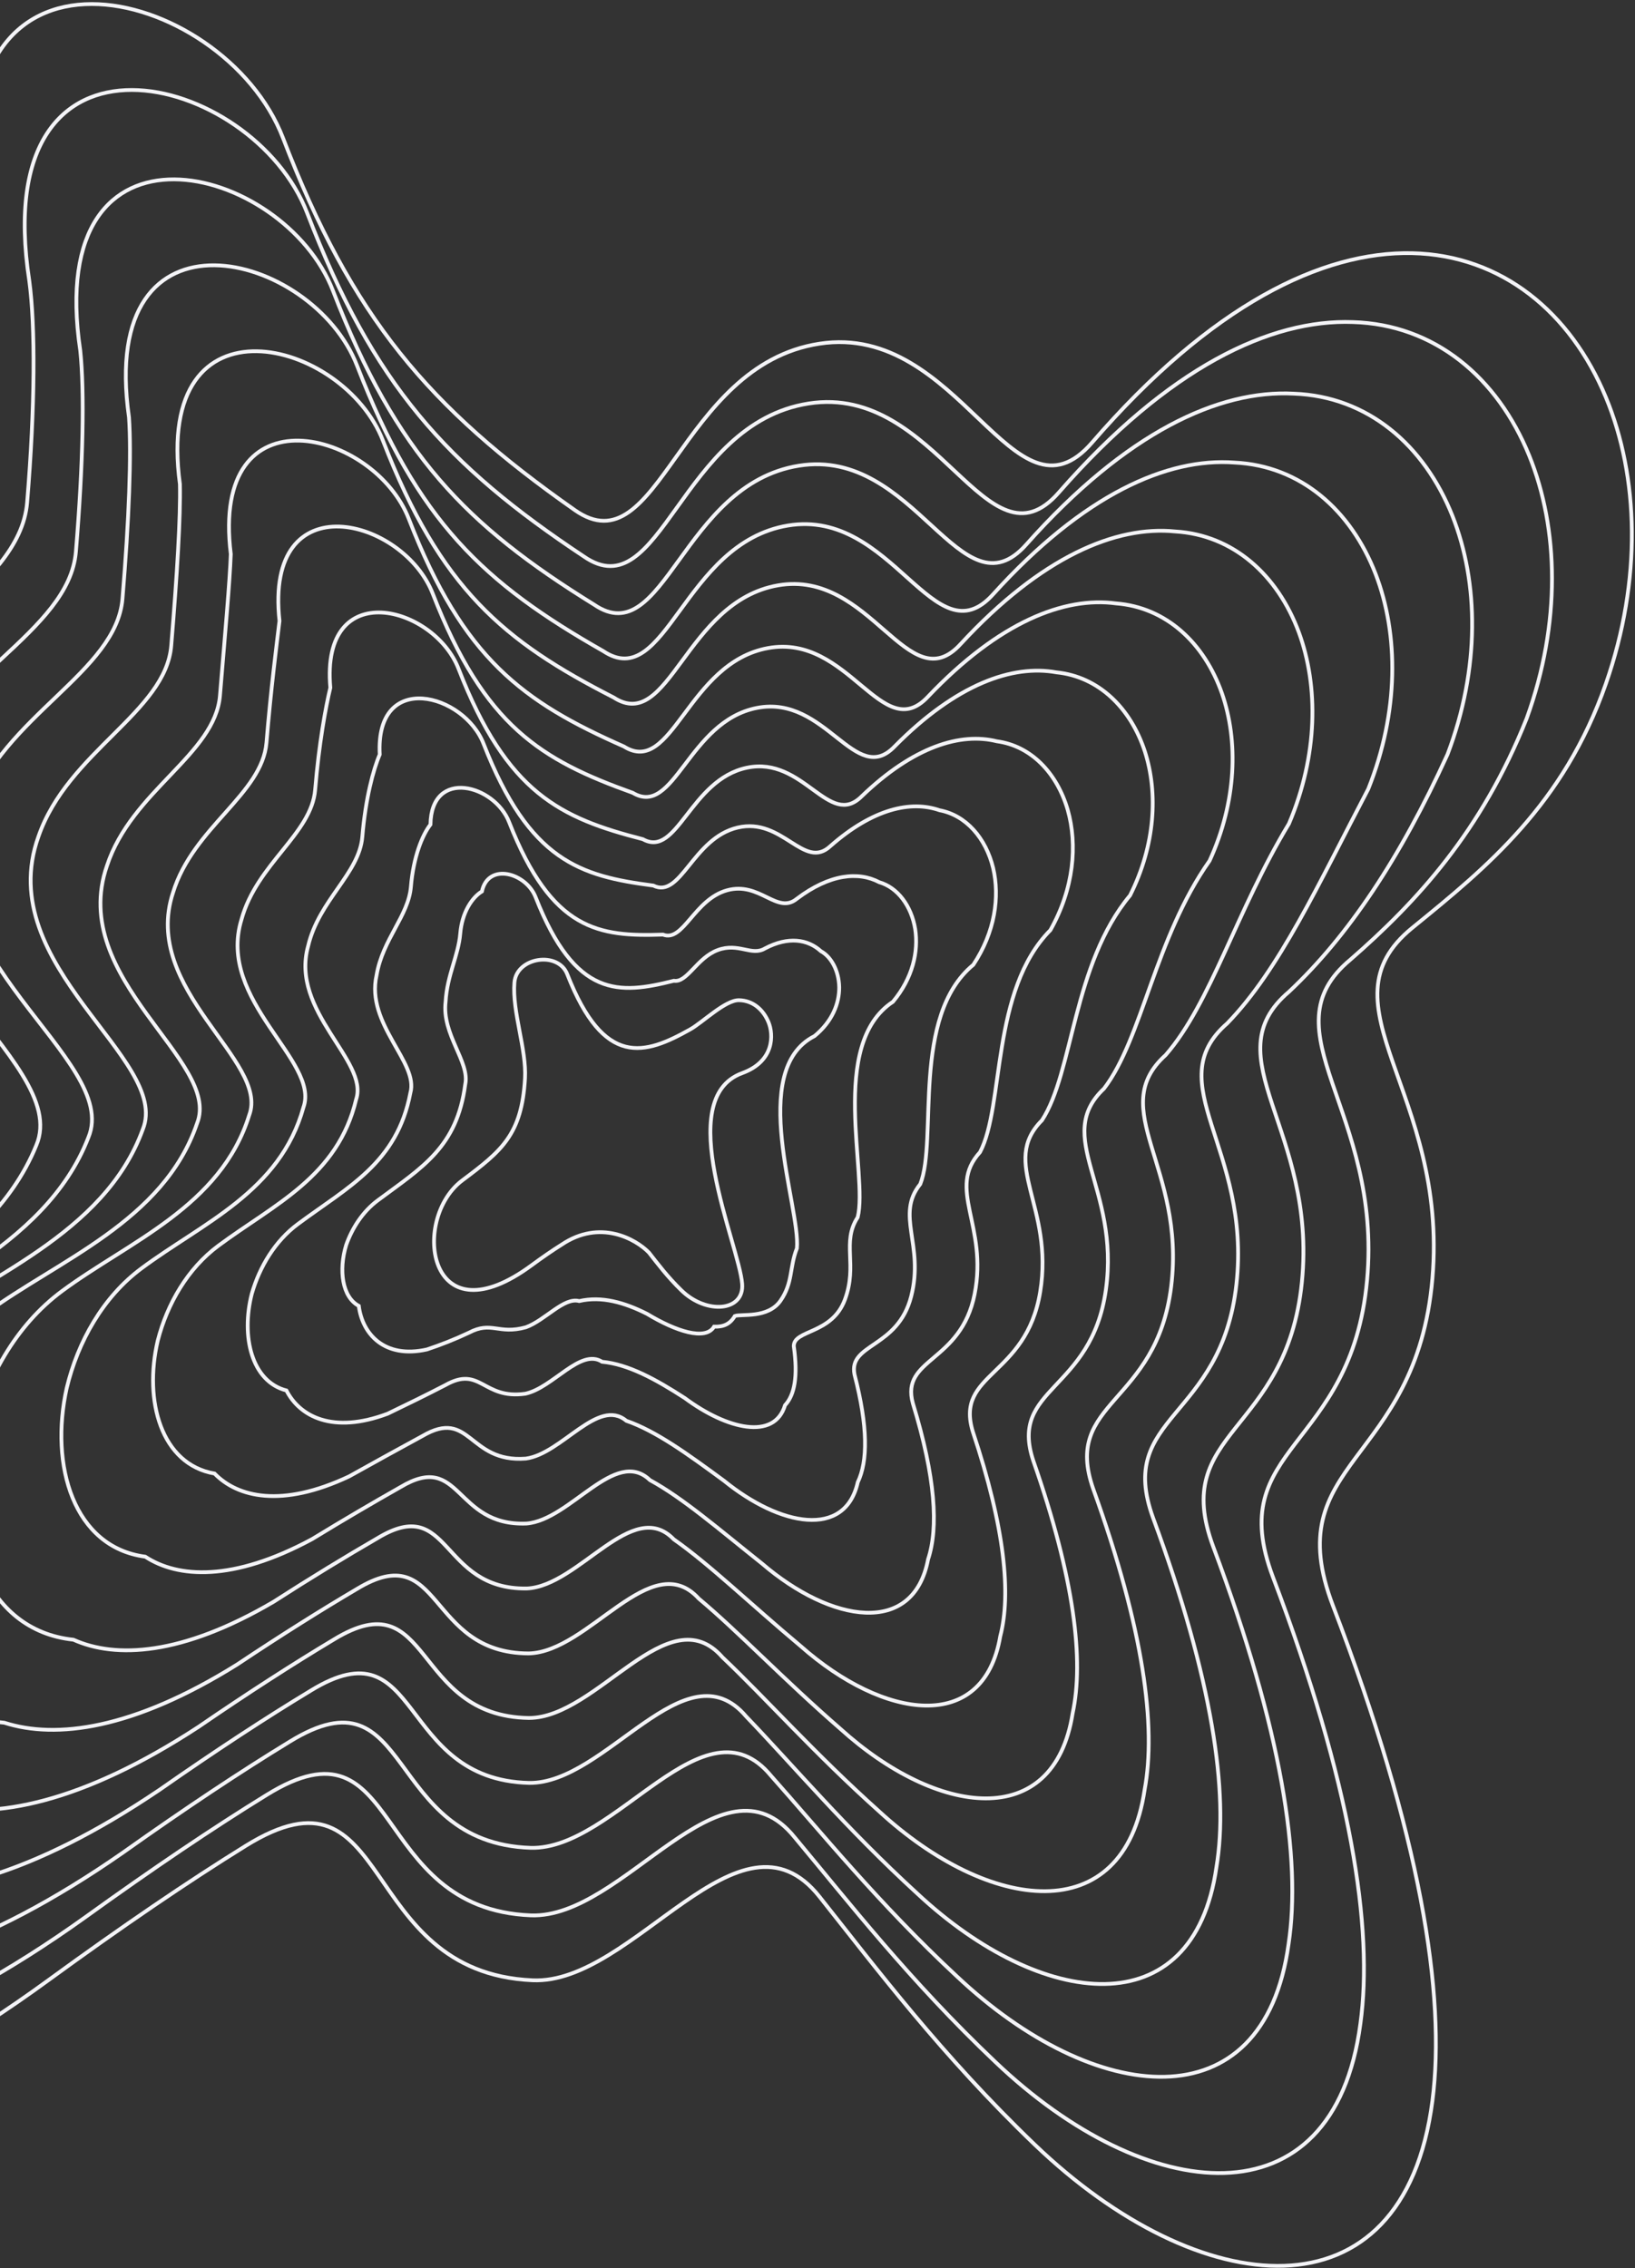 <svg width="519" height="720" viewBox="0 0 519 720" fill="none" xmlns="http://www.w3.org/2000/svg">
<rect x="0" y="0" width="519" height="720" fill="#333333" stroke="none"/>
<path d="M89.822 43.779C71.114 -4.898 -21.444 -28.936 -6.17 67.985C-3.666 83.877 -3.414 111.241 -6.17 144.549C-8.695 175.06 -58.125 191.756 -73.298 231.18C-97.094 293.01 -8.122 336.105 -22.281 368.608C-40.825 411.178 -97.607 429.648 -129.014 452.939C-158.581 474.864 -177.414 510.044 -184.646 546.212C-197.332 609.666 -174.309 676.163 -110.89 679.472C-79.142 681.128 -37.272 666.949 15.31 628.627C38.82 611.493 59.55 597.373 77.975 585.956C125.395 556.569 112.646 626.08 169.033 628.627C201.163 630.079 234.72 570.069 260.123 602.079C278.186 624.839 298.914 652.456 328.516 680.848C380.501 730.709 445.497 738.05 454.691 666.888C459.03 633.295 450.935 582.209 423.166 509.844C405.395 463.534 449.598 465.167 454.691 405.823C459.784 346.479 418.137 319.112 448.285 294.551L448.889 294.059C471.868 275.34 496.376 255.375 509.761 217.03C521.29 183.998 520.189 151.283 509.761 126.145C498.601 99.241 476.759 81.016 448.285 80.37C419.716 79.721 384.47 96.77 346.64 140.507C321.698 169.344 304.807 102.245 260.123 109.104C215.438 115.964 209.228 180.705 182.459 161.928C135.959 129.309 111.734 100.789 89.822 43.779Z" stroke="#F4F4F7" stroke-width="1.199"/>
<path d="M180.08 309.302C177.233 301.829 163.963 303.791 163.292 311.89C162.527 321.111 167.188 333.127 166.649 342.37C165.609 360.216 159.304 365.296 146.751 374.702C142.251 378.068 139.385 383.469 138.285 389.021C136.354 398.763 139.858 408.971 149.509 409.479C154.341 409.733 160.713 407.557 168.715 401.674C172.293 399.043 175.448 396.875 178.252 395.123C190.458 386.882 201.818 393.339 205.972 397.598C208.721 401.092 211.875 405.332 216.38 409.69C224.292 417.345 236.272 416.342 235.582 407.547C234.608 395.123 213.395 348.746 235.582 340.659C245.889 336.902 245.55 328.393 243.963 324.534C242.265 320.404 238.941 317.606 234.608 317.507C230.26 317.407 223.057 324.534 219.139 326.739C204.674 334.878 191.767 339.086 180.08 309.302Z" stroke="#F4F4F7" stroke-width="1.199"/>
<path d="M9.305 89.19C-4.25 0.958 80.332 22.953 97.485 67.577C118.484 122.133 141.701 147.702 185.325 176.644C209.859 193.629 215.763 134.515 256.678 128.09C297.593 121.665 313.225 182.554 336.117 156.323C370.931 116.538 403.303 101.28 429.452 102.242C455.431 103.005 475.349 119.865 485.412 144.62C494.808 167.77 495.584 197.811 484.625 228.033C470.322 263.956 449.667 286.316 428.69 304.598C401.29 327.342 438.927 352.462 433.938 406.49C428.949 460.517 388.278 458.882 404.088 500.67C428.944 566.116 436.023 612.212 431.825 642.46C423.271 707.013 363.78 700.092 316.035 654.626C288.657 628.694 269.261 603.608 252.271 583.272C228.902 554.307 198.082 609.101 168.523 608.018C116.854 605.965 128.127 542.904 84.689 569.754C67.635 580.254 48.518 593.145 26.907 608.722C-21.814 643.542 -60.229 655.521 -88.94 653.135C-146.594 649.875 -167.451 589.127 -155.779 531.173C-149.071 498.044 -131.768 465.839 -104.661 445.739C-74.942 423.701 -22.705 406.438 -5.737 366.096C7.17 336.108 -73.877 296.419 -52.317 239.686C-38.602 203.337 6.284 187.669 8.616 159.492C11.155 128.823 11.242 103.7 9.305 89.19Z" stroke="#F4F4F7" stroke-width="1.199"/>
<path d="M25.476 111.288C13.658 32.035 90.142 51.913 105.712 92.338C125.77 144.256 147.943 166.79 188.629 191.963C210.893 207.1 216.482 153.808 253.568 147.839C290.654 141.869 305.003 196.349 325.811 172.809C357.559 137.108 387.009 123.689 410.7 124.962C434.147 125.837 452.111 141.277 461.062 163.802C469.413 184.886 469.862 212.155 459.489 239.468C444.405 272.513 427.947 297.174 409.176 314.814C384.565 335.664 418.136 358.455 413.259 406.989C408.383 455.523 371.302 453.89 385.127 491.02C407.035 549.333 413.087 590.29 409.035 617.095C401.134 674.826 347.234 668.349 303.8 627.428C278.685 604.041 260.65 581.568 244.757 563.722C223.457 537.897 195.42 587.294 168.474 586.582C121.598 585.032 131.379 528.627 91.988 552.851C76.328 562.4 58.852 574.018 39.172 587.987C-5.617 619.192 -40.521 628.933 -66.153 625.827C-117.957 622.626 -136.619 567.828 -125.978 515.565C-119.803 485.584 -104.054 456.459 -79.447 438.251C-51.461 417.538 -3.843 401.54 11.523 363.563C23.16 336.188 -49.844 300.037 -30.551 248.587C-18.315 215.435 21.962 200.845 24.098 175.098C26.415 147.168 26.842 124.368 25.476 111.288Z" stroke="#F4F4F7" stroke-width="1.199"/>
<path d="M40.947 132.494C30.849 61.931 99.352 79.765 113.365 116.138C132.512 165.6 153.677 185.183 191.488 206.68C211.516 220.024 216.798 172.36 250.112 166.825C283.426 161.289 296.515 209.56 315.271 188.624C344.003 156.877 370.577 145.248 391.846 146.835C412.797 147.826 428.835 161.901 436.687 182.278C444.007 201.372 444.128 225.967 434.326 250.471C418.437 280.757 406.152 307.8 389.558 324.86C367.697 343.891 397.255 364.434 392.482 407.652C387.709 450.87 354.162 449.235 366.023 481.843C385.016 533.237 390.05 569.204 386.139 592.664C378.877 643.786 330.487 637.729 291.296 601.204C268.406 580.277 251.703 560.334 236.883 544.913C217.618 522.132 192.32 566.313 167.946 565.97C125.791 564.914 134.094 514.96 98.689 536.646C84.399 545.278 68.538 555.666 50.758 568.079C9.832 595.781 -21.616 603.323 -44.208 599.488C-90.241 596.335 -106.736 547.287 -97.111 500.523C-91.458 473.582 -77.241 447.433 -55.095 431.05C-28.797 411.589 14.274 396.798 28.062 361.05C38.447 336.19 -26.626 303.446 -9.571 257.093C1.205 227.017 36.935 213.454 38.878 190.043C40.977 164.751 41.745 144.193 40.947 132.494Z" stroke="#F4F4F7" stroke-width="1.199"/>
<path d="M57.109 153.699C48.75 91.828 109.15 107.619 121.581 139.937C139.783 186.949 159.903 203.579 194.772 221.397C212.529 232.947 217.495 190.914 246.978 185.812C276.46 180.711 288.266 222.769 304.938 204.44C330.601 176.647 354.252 166.809 373.061 168.711C391.48 169.818 405.562 182.529 412.303 200.756C418.577 217.861 418.372 239.782 409.156 261.476C392.49 289.003 384.4 318.436 370.013 334.918C350.942 352.131 376.433 370.427 371.773 408.326C367.112 446.226 337.158 444.588 347.035 472.673C363.078 517.144 367.085 548.119 363.322 568.233C356.713 612.743 313.917 607.106 279.039 574.978C258.414 556.511 243.073 539.101 229.352 526.105C212.157 506.371 189.642 545.334 167.883 545.359C130.524 544.799 137.335 501.298 105.978 520.446C93.084 528.16 78.865 537.318 63.017 548.173C26.026 572.373 -1.908 577.713 -21.421 573.147C-61.602 570.041 -75.9 526.744 -67.308 485.482C-62.188 461.581 -49.526 438.407 -29.882 423.85C-5.318 405.64 33.13 392.056 45.316 358.536C54.429 336.189 -2.597 306.853 12.19 265.598C21.487 238.598 52.606 226.061 54.353 204.985C56.23 182.333 57.337 164.015 57.109 153.699Z" stroke="#F4F4F7" stroke-width="1.199"/>
<path d="M73.265 175.903C66.644 122.861 118.94 136.573 129.787 164.766C147.042 209.22 166.113 222.86 198.036 236.961C213.521 246.691 218.171 210.381 243.821 205.725C269.472 201.069 279.993 236.822 294.58 221.139C317.174 197.363 337.901 189.337 354.25 191.55C370.135 192.77 382.263 204.088 387.891 220.126C393.12 235.203 392.589 254.401 383.962 273.236C366.523 297.943 362.624 329.698 350.443 345.564C334.162 360.92 355.587 376.927 351.04 409.424C346.493 441.921 320.133 440.284 328.026 463.782C341.12 501.232 344.101 527.147 340.487 543.87C334.531 581.668 297.331 576.464 266.767 548.805C248.409 532.84 234.431 518 221.811 507.459C206.686 490.814 186.957 524.473 167.814 524.866C135.252 524.803 140.571 487.852 113.264 504.419C101.766 511.199 89.191 519.105 75.275 528.38C42.222 549.022 17.801 552.149 1.368 546.863C-32.961 543.811 -45.063 506.362 -37.502 470.694C-32.916 449.887 -21.811 429.74 -4.669 417.042C18.158 400.123 51.981 387.777 62.564 356.56C70.406 336.778 21.427 310.914 33.947 274.85C41.764 250.987 68.273 239.504 69.823 220.812C71.479 200.849 72.924 184.813 73.265 175.903Z" stroke="#F4F4F7" stroke-width="1.199"/>
<path d="M88.721 197.108C83.823 152.763 128.124 164.43 137.411 188.568C153.755 230.576 171.817 241.26 200.861 251.679C214.106 259.615 218.449 228.937 240.321 224.715C262.193 220.492 271.452 250.03 283.983 236.954C303.555 217.135 321.401 210.902 335.324 213.43C348.708 214.767 358.906 224.72 363.434 238.609C367.629 251.696 366.77 268.219 358.714 284.242C340.466 306.191 340.75 340.346 330.75 355.635C317.225 369.173 334.629 382.932 330.185 410.108C325.742 437.285 302.922 435.644 308.847 454.616C319.02 485.139 320.981 506.058 317.507 519.432C312.192 550.614 280.511 545.83 254.198 522.571C238.068 509.067 225.425 496.76 213.878 488.646C200.793 475.05 183.807 503.489 167.24 504.252C139.408 504.685 143.247 474.191 119.932 488.218C109.807 494.08 98.849 500.756 86.837 508.472C57.652 525.61 36.694 526.532 23.307 520.512C-5.241 517.508 -15.172 485.813 -8.628 455.649C-4.566 437.882 5.005 420.712 19.682 409.84C40.818 394.172 70.087 383.032 79.09 354.04C85.677 336.773 44.644 314.317 54.921 283.352C61.276 262.566 83.229 252.109 84.586 235.753C86.023 218.429 87.81 204.636 88.721 197.108Z" stroke="#F4F4F7" stroke-width="1.199"/>
<path d="M104.857 218.312C101.696 182.67 137.884 192.291 145.586 212.372C160.974 251.943 177.979 259.667 204.066 266.398C215.037 272.538 219.06 247.495 237.096 243.707C255.131 239.918 263.103 263.234 273.547 252.768C290.045 236.909 304.962 232.47 316.421 235.316C327.271 236.77 335.512 245.358 338.928 257.097C342.077 268.194 340.894 282.041 333.43 295.252C314.423 314.443 318.887 351.016 311.095 365.733C300.361 377.452 313.698 388.962 309.37 410.814C305.042 432.665 285.822 431.02 289.765 445.46C296.99 469.05 297.926 484.968 294.603 494.99C289.943 519.549 263.863 515.184 241.872 496.328C228.012 485.287 216.737 475.515 206.296 469.833C195.285 459.288 181.088 482.503 167.141 483.636C144.112 484.568 146.46 460.536 127.199 472.022C118.473 476.967 109.162 482.411 99.085 488.568C73.847 502.198 56.408 500.909 46.101 494.152C23.41 491.193 15.676 465.256 21.185 440.6C24.712 425.876 32.725 411.684 44.897 402.639C64.286 388.218 88.923 378.285 96.321 351.512C101.637 336.76 68.657 317.714 76.665 291.85C81.541 274.142 98.88 264.71 100.041 250.69C101.255 236.006 103.379 224.456 104.857 218.312Z" stroke="#F4F4F7" stroke-width="1.199"/>
<path d="M120.541 239.514C119.102 212.587 147.373 220.16 153.531 236.18C168.054 273.326 184.101 278.085 207.38 281.119C216.135 285.459 219.863 266.059 234.16 262.703C248.457 259.347 255.187 276.432 263.599 268.579C277.113 256.686 289.185 254.046 298.243 257.211C306.614 258.784 312.943 266.008 315.264 275.596C317.385 284.701 315.868 295.87 308.953 306.265C289.071 322.699 297.754 361.719 292.128 375.869C284.129 385.77 293.468 395.03 289.23 411.549C284.993 428.069 269.267 426.419 271.245 436.319C275.558 452.963 275.472 463.872 272.279 470.534C268.248 488.462 247.63 484.515 229.838 470.066C218.173 461.491 208.202 454.258 198.806 451.013C189.808 443.524 178.322 461.51 166.919 463.016C148.567 464.447 149.435 446.888 134.124 455.831L133.704 456.06C126.457 460.017 118.877 464.155 110.836 468.663C89.404 478.78 75.388 475.273 68.108 467.771C51.153 464.858 45.575 444.684 50.081 425.541C53.093 413.863 59.591 402.652 69.325 395.437C87.079 382.259 107.218 373.531 113.053 348.972C117.124 336.736 92.022 321.101 97.803 300.342C101.225 285.713 114.042 277.304 115.012 265.621C116.011 253.579 118.485 244.273 120.541 239.514Z" stroke="#F4F4F7" stroke-width="1.199"/>
<path d="M136.638 261.744C136.934 243.651 157.067 249.142 161.635 261.031C175.184 295.584 190.151 297.357 210.446 296.682C216.918 299.203 220.323 285.531 230.77 282.623C241.217 279.715 246.652 290.496 252.968 285.29C263.395 277.414 272.526 276.584 279.112 280.055C284.941 281.739 289.308 287.565 290.515 294.96C291.589 302.033 289.751 310.474 283.437 318.008C262.826 331.611 275.668 372.9 272.255 386.419C267.053 394.457 272.319 401.425 268.203 412.54C264.087 423.655 251.978 422.008 251.973 427.325C253.338 436.952 252.23 442.803 249.191 446.078C245.819 457.295 230.823 453.784 217.369 443.806C207.987 437.735 199.396 433.073 191.117 432.278C184.202 427.877 175.516 440.555 166.744 442.426C153.213 444.351 152.592 433.341 141.35 439.7C135.383 442.791 129.32 445.75 123.067 448.763C105.605 455.323 95.122 449.614 90.927 441.404C79.841 438.548 76.464 424.227 79.931 410.682C82.406 402.101 87.338 393.921 94.557 388.566C110.542 376.692 126.03 369.207 130.254 346.973C133.05 337.308 116.023 325.153 119.531 309.592C121.471 298.107 129.665 290.759 130.437 281.464C131.213 272.117 134.019 265.097 136.638 261.744Z" stroke="#F4F4F7" stroke-width="1.199"/>
<path d="M152.973 282.976C154.996 273.651 167.056 277.079 170.046 284.874C182.642 316.912 196.555 315.711 213.904 311.337C218.113 312.051 221.2 304.061 227.828 301.594C234.457 299.126 238.611 303.642 242.849 301.066C250.216 297.179 256.432 298.151 260.567 301.934C263.872 303.733 266.292 308.178 266.393 313.4C266.428 318.462 264.266 324.202 258.543 328.898C237.181 339.707 254.179 383.34 252.961 396.257C250.537 402.455 251.757 407.152 247.757 412.902C243.757 418.652 235.231 417.004 233.254 417.763C231.687 420.412 229.559 421.234 226.67 421.138C223.95 425.688 214.53 422.604 205.376 417.064C198.256 413.476 191.027 411.368 183.848 413.014C178.997 411.684 173.088 419.094 166.924 421.334C158.173 423.755 156.069 419.252 148.863 423.049C144.288 425.212 139.864 426.929 135.537 428.372C122.004 431.398 115.023 423.483 113.893 414.549C108.635 411.745 107.445 403.23 109.882 395.238C111.824 389.728 115.205 384.553 119.931 381.042C134.176 370.444 145.053 364.184 147.68 344.222C149.21 337.1 140.197 328.39 141.448 317.979C141.916 309.604 145.519 303.299 146.096 296.368C146.651 289.689 149.791 284.933 152.973 282.976Z" stroke="#F4F4F7" stroke-width="1.199"/>
</svg>
